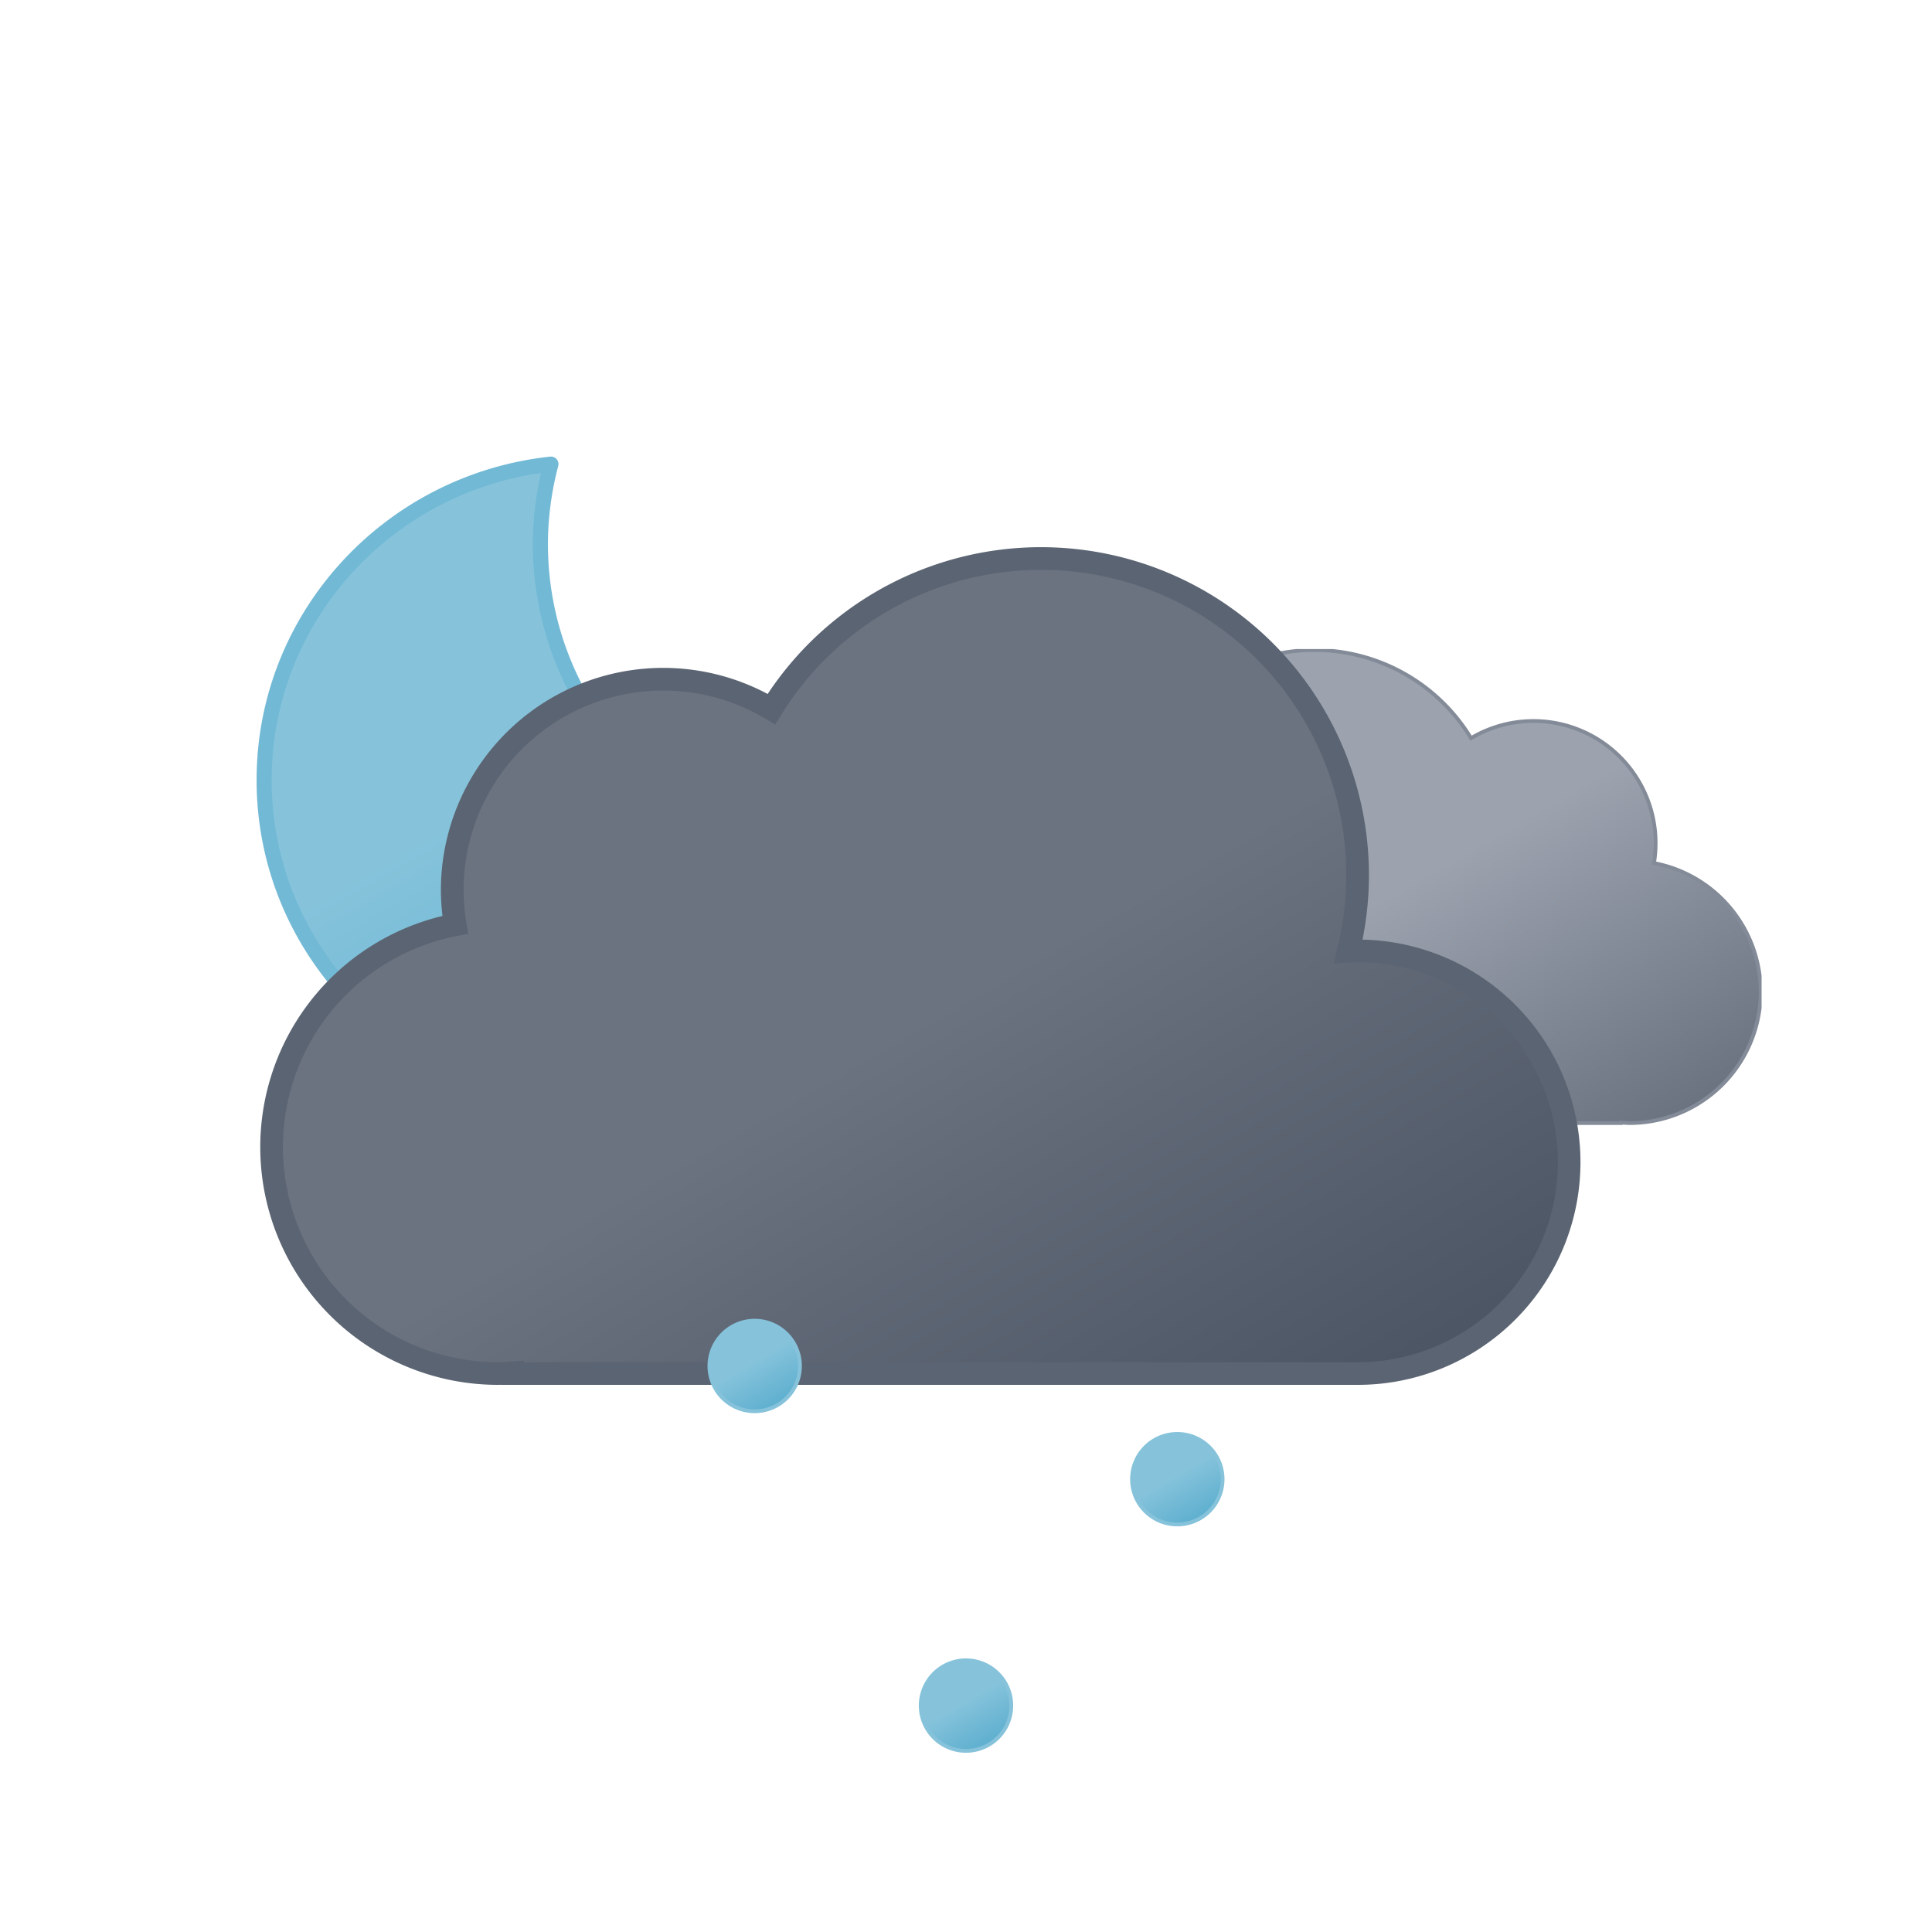 <svg xmlns="http://www.w3.org/2000/svg" xmlns:xlink="http://www.w3.org/1999/xlink" viewBox="0 0 512 512">
    <defs>
        <linearGradient id="a" x1="52.74" y1="9.62" x2="133.36" y2="149.27" gradientUnits="userSpaceOnUse">
            <stop offset="0" stop-color="#9ca3af"/>
            <stop offset="0.45" stop-color="#9ca3af"/>
            <stop offset="1" stop-color="#6b7280"/>
        </linearGradient>
        <linearGradient id="b" x1="99.45" y1="30.68" x2="232.64" y2="261.37" gradientUnits="userSpaceOnUse">
            <stop offset="0" stop-color="#6b7280"/>
            <stop offset="0.45" stop-color="#6b7280"/>
            <stop offset="1" stop-color="#4b5563"/>
        </linearGradient>
        <linearGradient id="c" x1="6.5" y1="2.11" x2="18.5" y2="22.89" gradientUnits="userSpaceOnUse">
            <stop offset="0" stop-color="#86c3db"/>
            <stop offset="0.45" stop-color="#86c3db"/>
            <stop offset="1" stop-color="#5eafcf"/>
        </linearGradient>
        <linearGradient id="d" x1="62.5" y1="92.11" x2="74.5" y2="112.89" xlink:href="#c"/>
        <linearGradient id="e" x1="118.5" y1="32.11" x2="130.5" y2="52.89" xlink:href="#c"/>
        <linearGradient id="f" x1="34.67" y1="18.56" x2="119.21" y2="164.99" xlink:href="#c"/>
        <symbol id="h" viewBox="0 0 172 172">
            <path d="M160.62,107.4c-47.17,0-85.41-37.73-85.41-84.26A83.31,83.31,0,0,1,78,2C35.27,6.61,2,42.33,2,85.73,2,132.27,40.24,170,87.41,170A85.16,85.16,0,0,0,170,106.87,88,88,0,0,1,160.62,107.4Z" stroke="#72b9d5" stroke-linecap="round" stroke-linejoin="round" stroke-width="4" fill="url(#f)"/>
        </symbol>
        <symbol id="j" viewBox="0 0 200.26 126.12">
            <path d="M.5,93.18a32.44,32.44,0,0,0,32.44,32.44H162.69v-.12c.77,0,1.53.12,2.31.12a34.75,34.75,0,0,0,6.49-68.89A32.38,32.38,0,0,0,123,23.62,48.58,48.58,0,0,0,34.4,60.81c-.49,0-1-.07-1.46-.07A32.44,32.44,0,0,0,.5,93.18Z" stroke="#848b98" stroke-miterlimit="10" fill="url(#a)"/>
        </symbol>
        <symbol id="k" viewBox="0 0 350 222">
            <path d="M291,107c-.85,0-1.68.09-2.53.13A83.9,83.9,0,0,0,135.6,42.92,55.91,55.91,0,0,0,51,91a56.56,56.56,0,0,0,.8,9.08A60,60,0,0,0,63,219c1.35,0,2.67-.11,4-.2v.2H291a56,56,0,0,0,0-112Z" stroke="#5b6472" stroke-miterlimit="10" stroke-width="6" fill="url(#b)"/>
        </symbol>
        <symbol id="i" viewBox="0 0 398 222">
            <use width="200.26" height="126.12" transform="translate(198 27)" xlink:href="#j"/>
            <use width="350" height="222" xlink:href="#k"/>
        </symbol>
        <symbol id="g" viewBox="0 0 398.84 246">
            <use width="172" height="172" xlink:href="#h"/>
            <use width="398" height="222" transform="translate(0.84 24)" xlink:href="#i"/>
        </symbol>
        <symbol id="l" viewBox="0 0 137 115">
            <path d="M12.5.5a12,12,0,1,0,12,12,12,12,0,0,0-12-12Z" stroke="#86c3db" stroke-miterlimit="10" fill="url(#c)"/>
            <path d="M68.5,90.5a12,12,0,1,0,12,12,12,12,0,0,0-12-12Z" stroke="#86c3db" stroke-miterlimit="10" fill="url(#d)"/>
            <path d="M124.5,30.5a12,12,0,1,0,12,12,12,12,0,0,0-12-12Z" stroke="#86c3db" stroke-miterlimit="10" fill="url(#e)"/>
        </symbol>
    </defs>
    <use width="398.84" height="246" transform="translate(68 121)" xlink:href="#g"/>
    <use width="137" height="115" transform="translate(187.5 349.5)" xlink:href="#l"/>
</svg>

